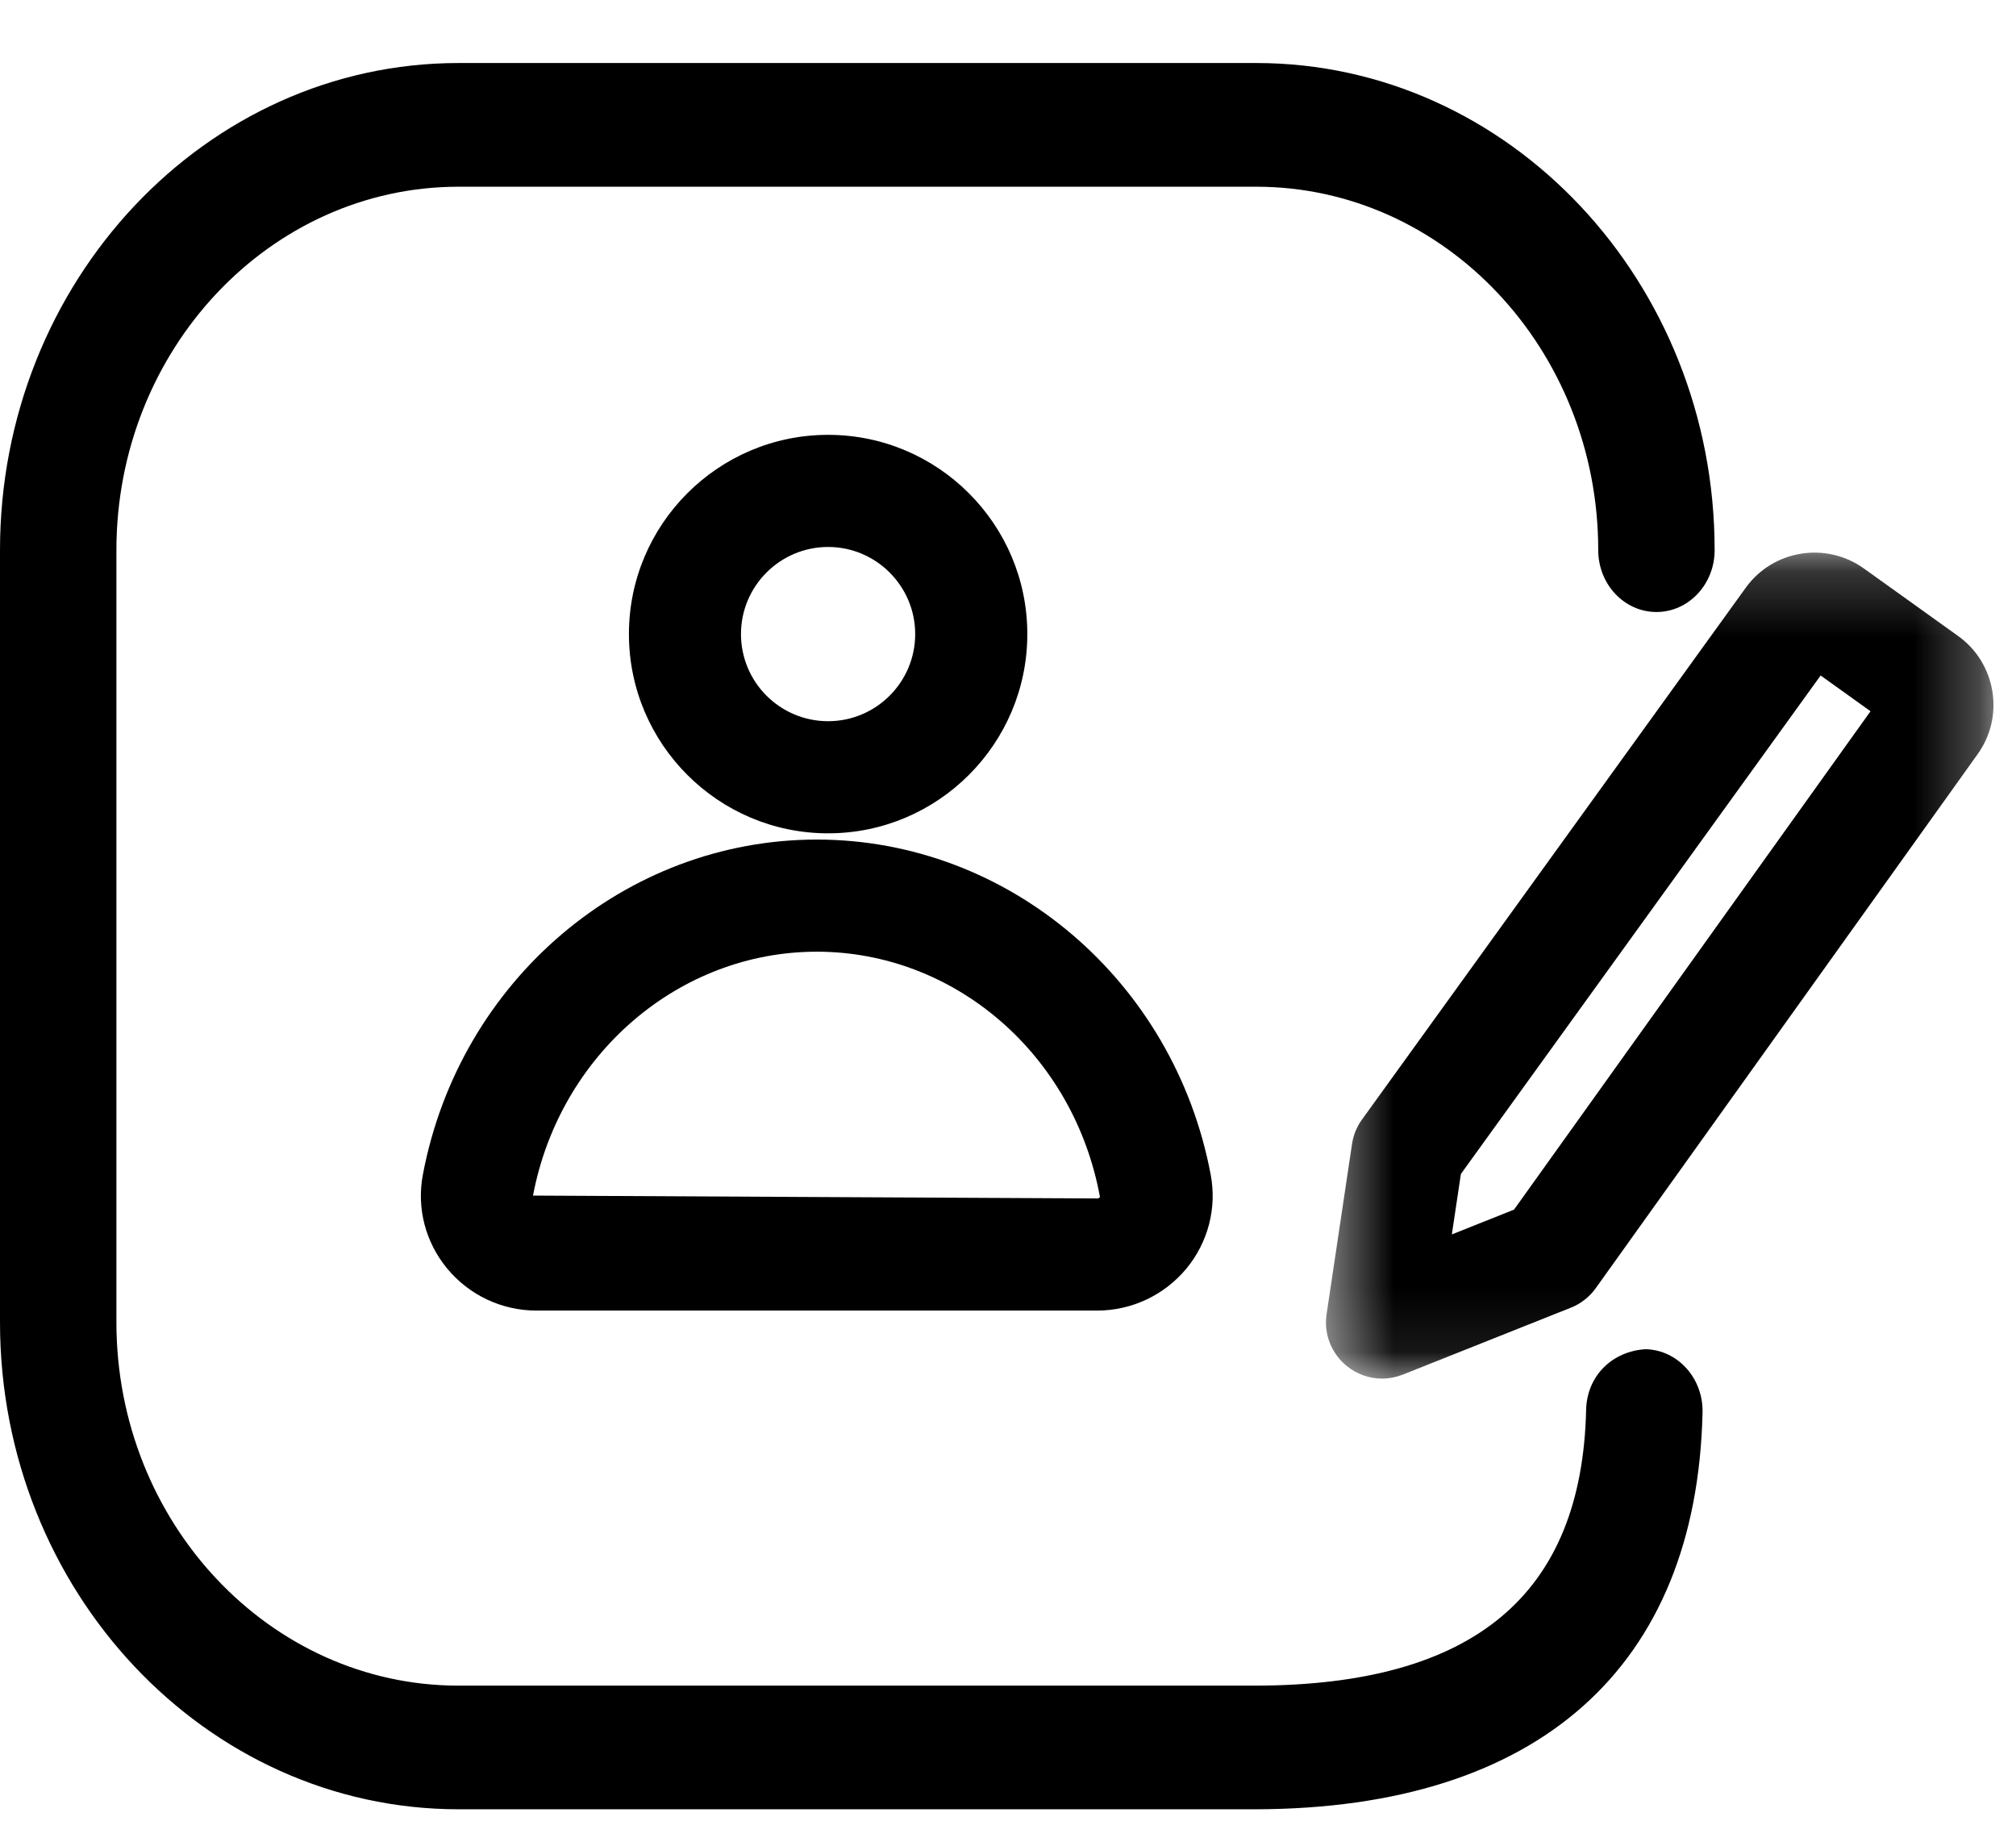 <?xml version="1.0" encoding="UTF-8" standalone="no"?>
<svg width="31px" height="28px" viewBox="0 0 31 28" version="1.1" xmlns="http://www.w3.org/2000/svg" xmlns:xlink="http://www.w3.org/1999/xlink">
    <!-- Generator: Sketch 3.7.2 (28276) - http://www.bohemiancoding.com/sketch -->
    <title>edit-profile-picture-new-ui</title>
    <desc>Created with Sketch.</desc>
    <defs>
        <polygon id="path-1" points="10.72 12.91 10.72 0.21 0.456 0.21 0.456 12.91 10.72 12.91"></polygon>
    </defs>
    <g id="Page-1" stroke="none" stroke-width="1" fill="none" fill-rule="evenodd">
        <g id="577-585" transform="translate(-261, -158)">
            <g id="edit-profile-picture-new-ui" transform="translate(261, 158)">
                <path d="M19.319,27.819 L7.051,27.819 C3.163,27.819 0,24.459 0,20.331 L0,8.459 C0,4.329 3.163,0.969 7.051,0.969 L19.317,0.969 C23.203,0.969 26.366,4.329 26.366,8.459 C26.366,8.984 25.965,9.41 25.471,9.41 C24.977,9.41 24.576,8.984 24.576,8.459 C24.576,5.379 22.217,2.871 19.317,2.871 L7.051,2.871 C4.149,2.871 1.79,5.379 1.79,8.459 L1.79,20.331 C1.79,23.411 4.149,25.918 7.051,25.918 L19.317,25.918 C22.664,25.908 24.326,24.52 24.39,21.673 C24.404,21.148 24.8,20.772 25.308,20.745 C25.802,20.759 26.192,21.194 26.18,21.719 C26.09,25.64 23.652,27.806 19.319,27.819" id="Fill-1" fill="#000000"></path>
                <path d="M12.56,14.633 C10.441,14.633 8.607,16.21 8.196,18.383 L16.871,18.427 C16.888,18.427 16.904,18.42 16.914,18.405 C16.513,16.21 14.678,14.633 12.56,14.633 M16.871,20.151 L8.248,20.151 C7.717,20.151 7.217,19.915 6.878,19.507 C6.543,19.103 6.405,18.577 6.502,18.064 C7.064,15.076 9.614,12.909 12.56,12.909 C15.506,12.909 18.055,15.076 18.617,18.062 C18.714,18.577 18.576,19.103 18.242,19.507 C17.902,19.915 17.402,20.151 16.871,20.151" id="Fill-3" fill="#000000"></path>
                <path d="M12.734,8.41 C11.994,8.41 11.394,9.012 11.394,9.749 C11.394,10.489 11.994,11.089 12.734,11.089 C13.472,11.089 14.073,10.489 14.073,9.749 C14.073,9.012 13.472,8.41 12.734,8.41 M12.734,12.813 C11.045,12.813 9.671,11.439 9.671,9.749 C9.671,8.06 11.045,6.686 12.734,6.686 C14.423,6.686 15.797,8.06 15.797,9.749 C15.797,11.439 14.423,12.813 12.734,12.813" id="Fill-5" fill="#000000"></path>
                <g id="Group-9" transform="translate(19.933, 8.287)">
                    <mask id="mask-2" fill="white">
                        <use xlink:href="#path-1"></use>
                    </mask>
                    <g id="Clip-8"></g>
                    <path d="M2.531,9.764 L2.392,10.693 L3.348,10.312 L8.83,2.649 L8.063,2.099 L2.531,9.764 Z M1.318,12.91 C1.128,12.91 0.938,12.846 0.783,12.722 C0.542,12.53 0.419,12.225 0.466,11.92 L0.857,9.302 C0.878,9.165 0.93,9.036 1.011,8.926 L6.912,0.749 C7.331,0.168 8.144,0.037 8.727,0.453 L10.177,1.492 C10.459,1.694 10.646,1.996 10.703,2.339 C10.759,2.682 10.68,3.026 10.477,3.309 L4.603,11.522 C4.507,11.655 4.374,11.76 4.221,11.82 L1.637,12.849 C1.533,12.889 1.426,12.91 1.318,12.91 L1.318,12.91 Z" id="Fill-7" fill="#000000" mask="url(#mask-2)"></path>
                </g>
            </g>
        </g>
    </g>
</svg>